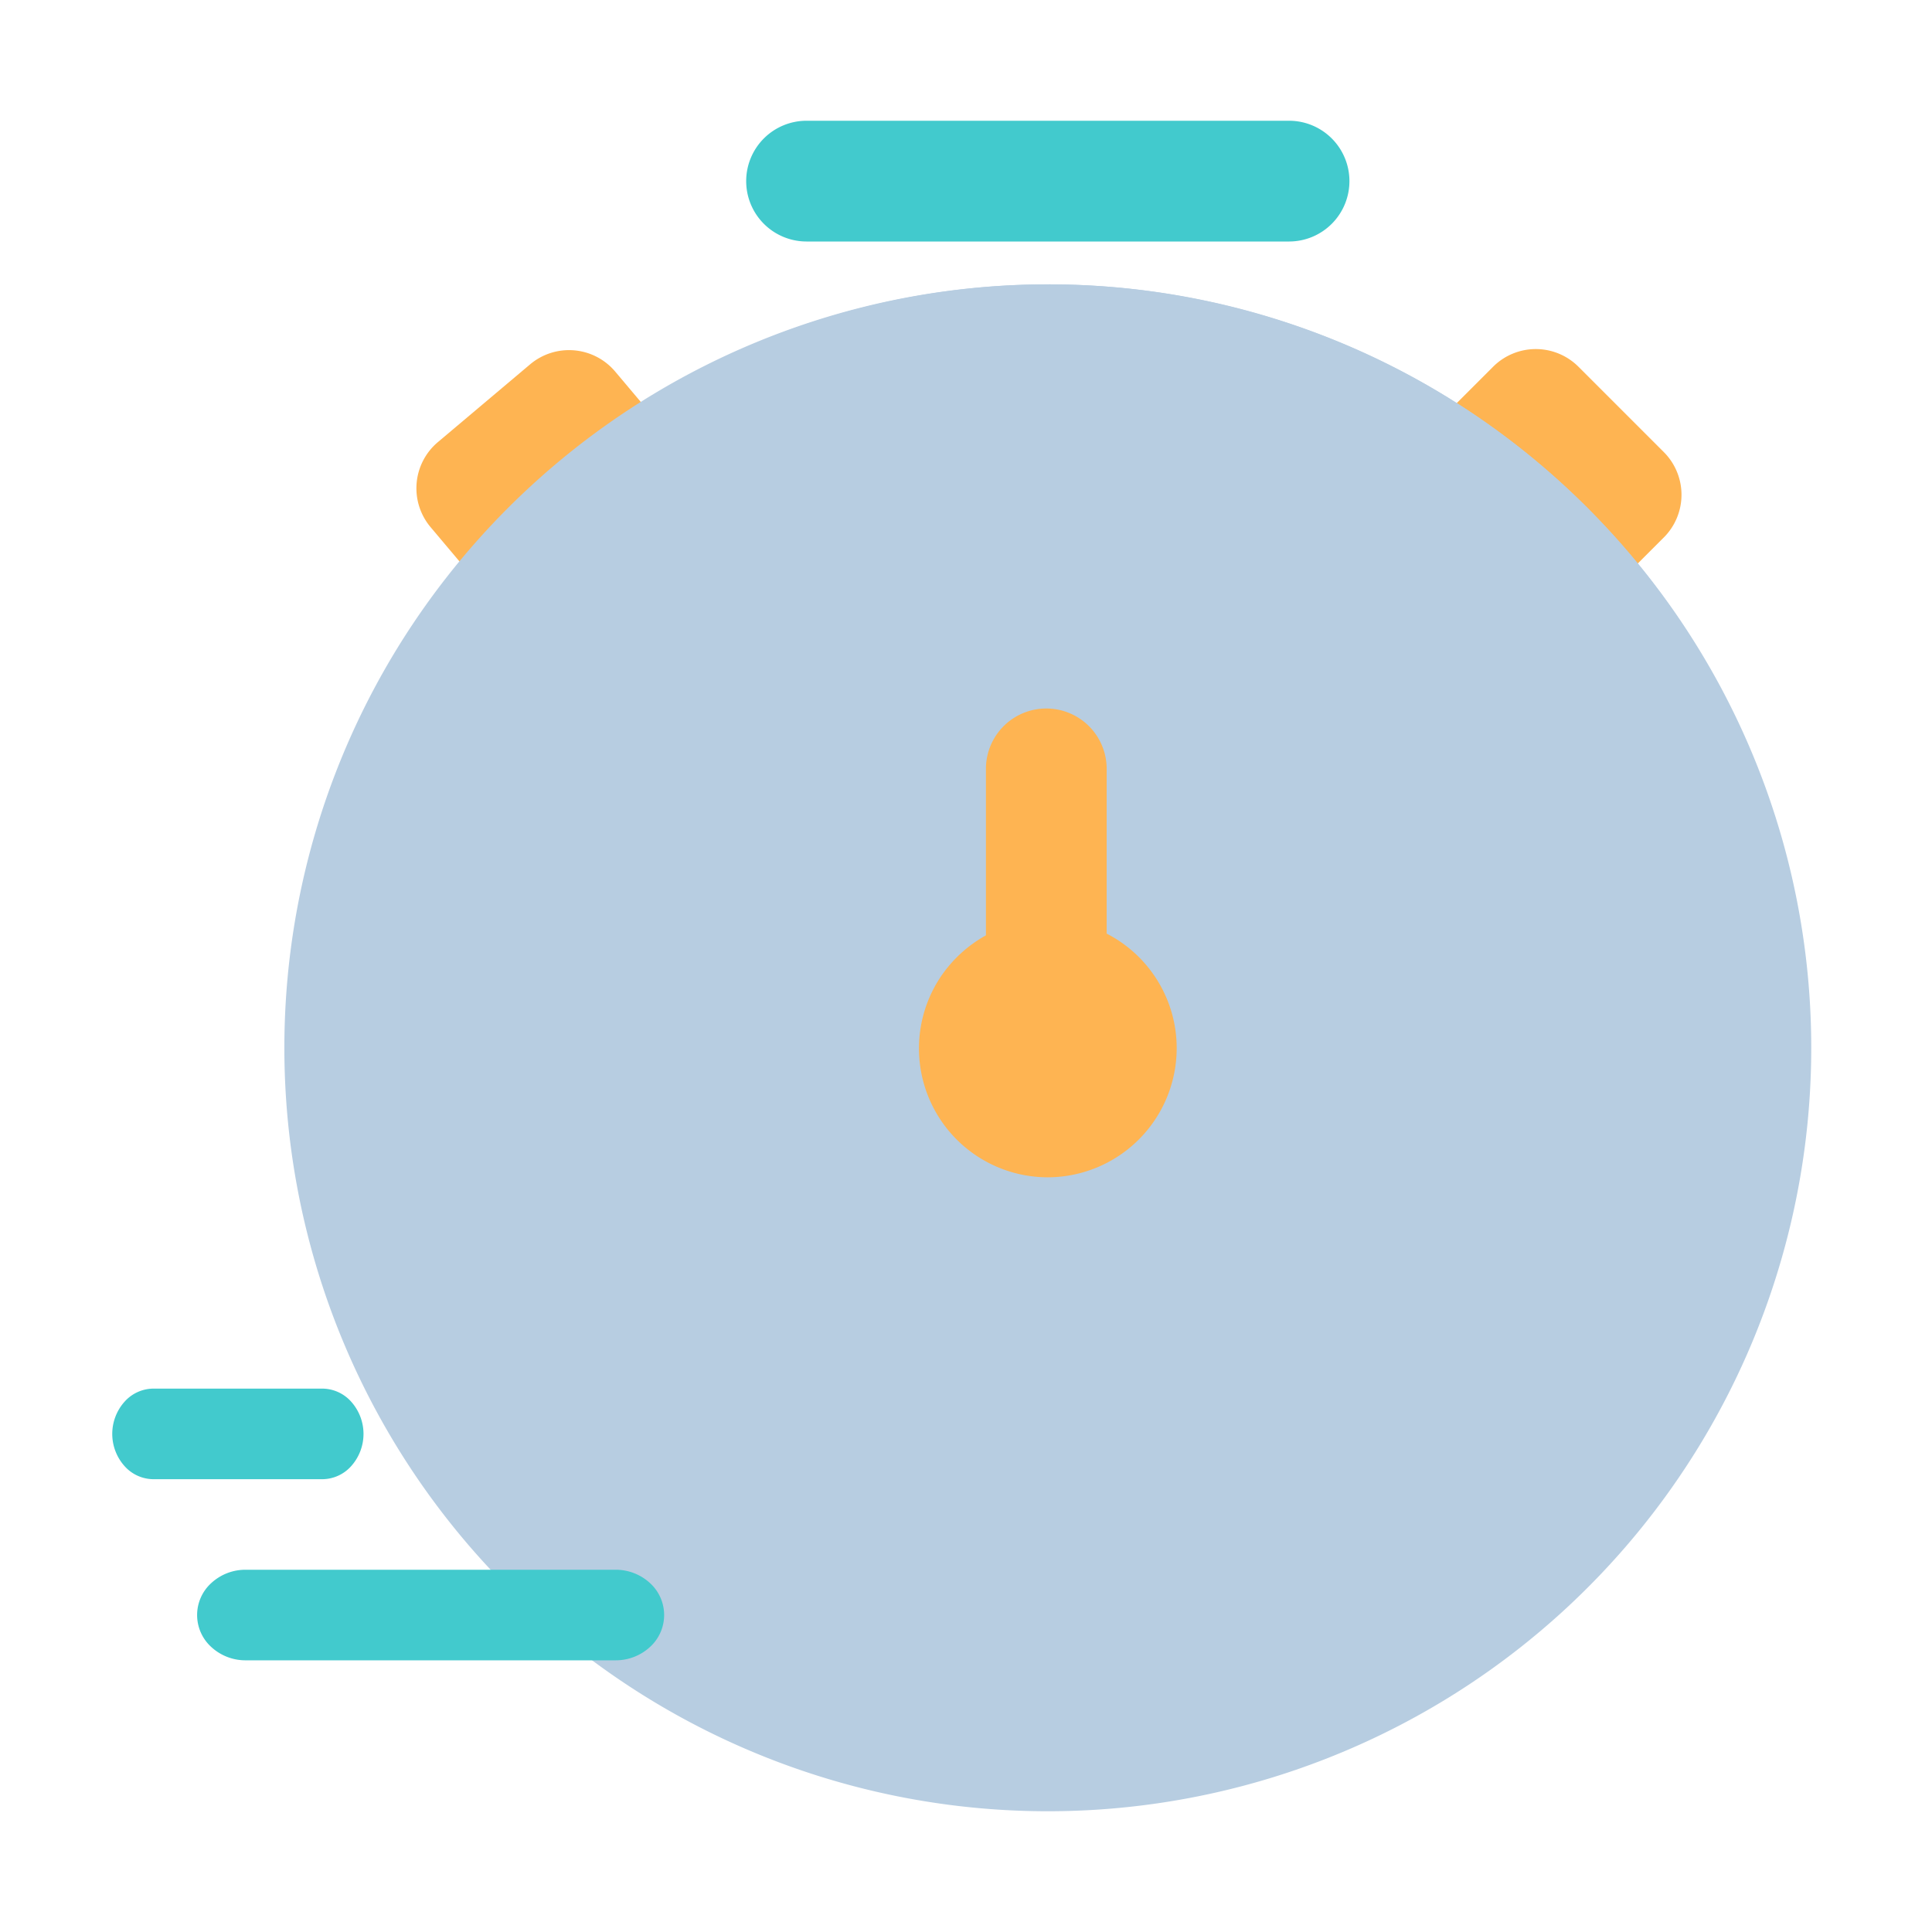<svg xmlns="http://www.w3.org/2000/svg" viewBox="0 0 64 64">
    <defs>
        <style>
            .isolate {
                isolation: isolate;
            }
            .secondary {
                fill: #feb452;
            }
            .base {
                fill: #b7cde1;
            }
            .mix-blend-multiply {
                mix-blend-mode: multiply;
            }
            .primary {
                fill: #42cacd;
            }
        </style>
    </defs>
    <g class="isolate">
        <g id="Layer_1" data-name="Layer 1">
            <path
                class="secondary"
                d="M23.6,16.13l-3.22-3.82a2,2,0,0,0-2.82-.24L14.5,14.65a2,2,0,0,0-.23,2.82l3.22,3.82a2,2,0,0,0,2.82.24L23.37,19A2,2,0,0,0,23.6,16.13Z"
            />
            <path
                class="secondary"
                d="M49.46,12.15l-3.53,3.53a2,2,0,0,0,0,2.83l2.83,2.83a2,2,0,0,0,2.82,0l3.54-3.54a2,2,0,0,0,0-2.82l-2.83-2.83A2,2,0,0,0,49.46,12.15Z"
            />
            <path class="base" d="M34.71,60A25.29,25.29,0,1,0,9.42,34.71,25.29,25.29,0,0,0,34.71,60Z" />
            <g class="mix-blend-multiply">
                <path
                    class="secondary"
                    d="M34.71,39a4.28,4.28,0,0,0,4.19-5.1,4.27,4.27,0,0,0-5.82-3.12,4.36,4.36,0,0,0-1.92,1.58A4.27,4.27,0,0,0,34.71,39Z"
                />
            </g>
            <g class="mix-blend-multiply">
                <path
                    class="base"
                    d="M34.71,9.42a25.19,25.19,0,1,0,9.68,1.92A25.19,25.19,0,0,0,34.71,9.42Zm0,46.73a21.45,21.45,0,1,1,15.16-6.28A21.41,21.41,0,0,1,34.71,56.15Z"
                />
            </g>
            <g class="mix-blend-multiply">
                <path
                    class="primary"
                    d="M42.71,8a2,2,0,0,0,1.41-3.41A2,2,0,0,0,42.71,4h-16A2,2,0,0,0,25.3,7.41,2,2,0,0,0,26.71,8Z"
                />
            </g>
            <g class="mix-blend-multiply">
                <path
                    class="primary"
                    d="M10.64,49a1.29,1.29,0,0,0,1-.44,1.6,1.6,0,0,0,0-2.12,1.29,1.29,0,0,0-1-.44H5.12a1.29,1.29,0,0,0-1,.44,1.6,1.6,0,0,0,0,2.12,1.29,1.29,0,0,0,1,.44Z"
                />
            </g>
            <g class="mix-blend-multiply">
                <path
                    class="primary"
                    d="M20.39,55a1.67,1.67,0,0,0,1.14-.44,1.43,1.43,0,0,0,0-2.12A1.67,1.67,0,0,0,20.39,52H8.16A1.67,1.67,0,0,0,7,52.44a1.43,1.43,0,0,0,0,2.12A1.67,1.67,0,0,0,8.16,55Z"
                />
            </g>
            <g class="mix-blend-multiply">
                <path class="base" d="M36,19V17c0-1.1-.67-2-1.5-2s-1.5.9-1.5,2v2c0,1.1.67,2,1.5,2S36,20.1,36,19Z" />
            </g>
            <g class="mix-blend-multiply">
                <path class="secondary" d="M36.66,34.07v-8.6a2,2,0,0,0-4,0v8.6a2,2,0,0,0,4,0Z" />
            </g>
            <g class="mix-blend-multiply">
                <path
                    class="base"
                    d="M36.06,52.8v-2c0-1.1-.67-2-1.5-2s-1.5.9-1.5,2v2c0,1.1.67,2,1.5,2S36.06,53.9,36.06,52.8Z"
                />
            </g>
            <g class="mix-blend-multiply">
                <path
                    class="base"
                    d="M18.71,33h-2c-1.1,0-2,.67-2,1.5s.9,1.5,2,1.5h2c1.1,0,2-.67,2-1.5S19.81,33,18.71,33Z"
                />
            </g>
            <g class="mix-blend-multiply">
                <path
                    class="base"
                    d="M52.71,33h-2c-1.1,0-2,.67-2,1.5s.9,1.5,2,1.5h2c1.1,0,2-.67,2-1.5S53.81,33,52.71,33Z"
                />
            </g>
        </g>
    </g>
</svg>
